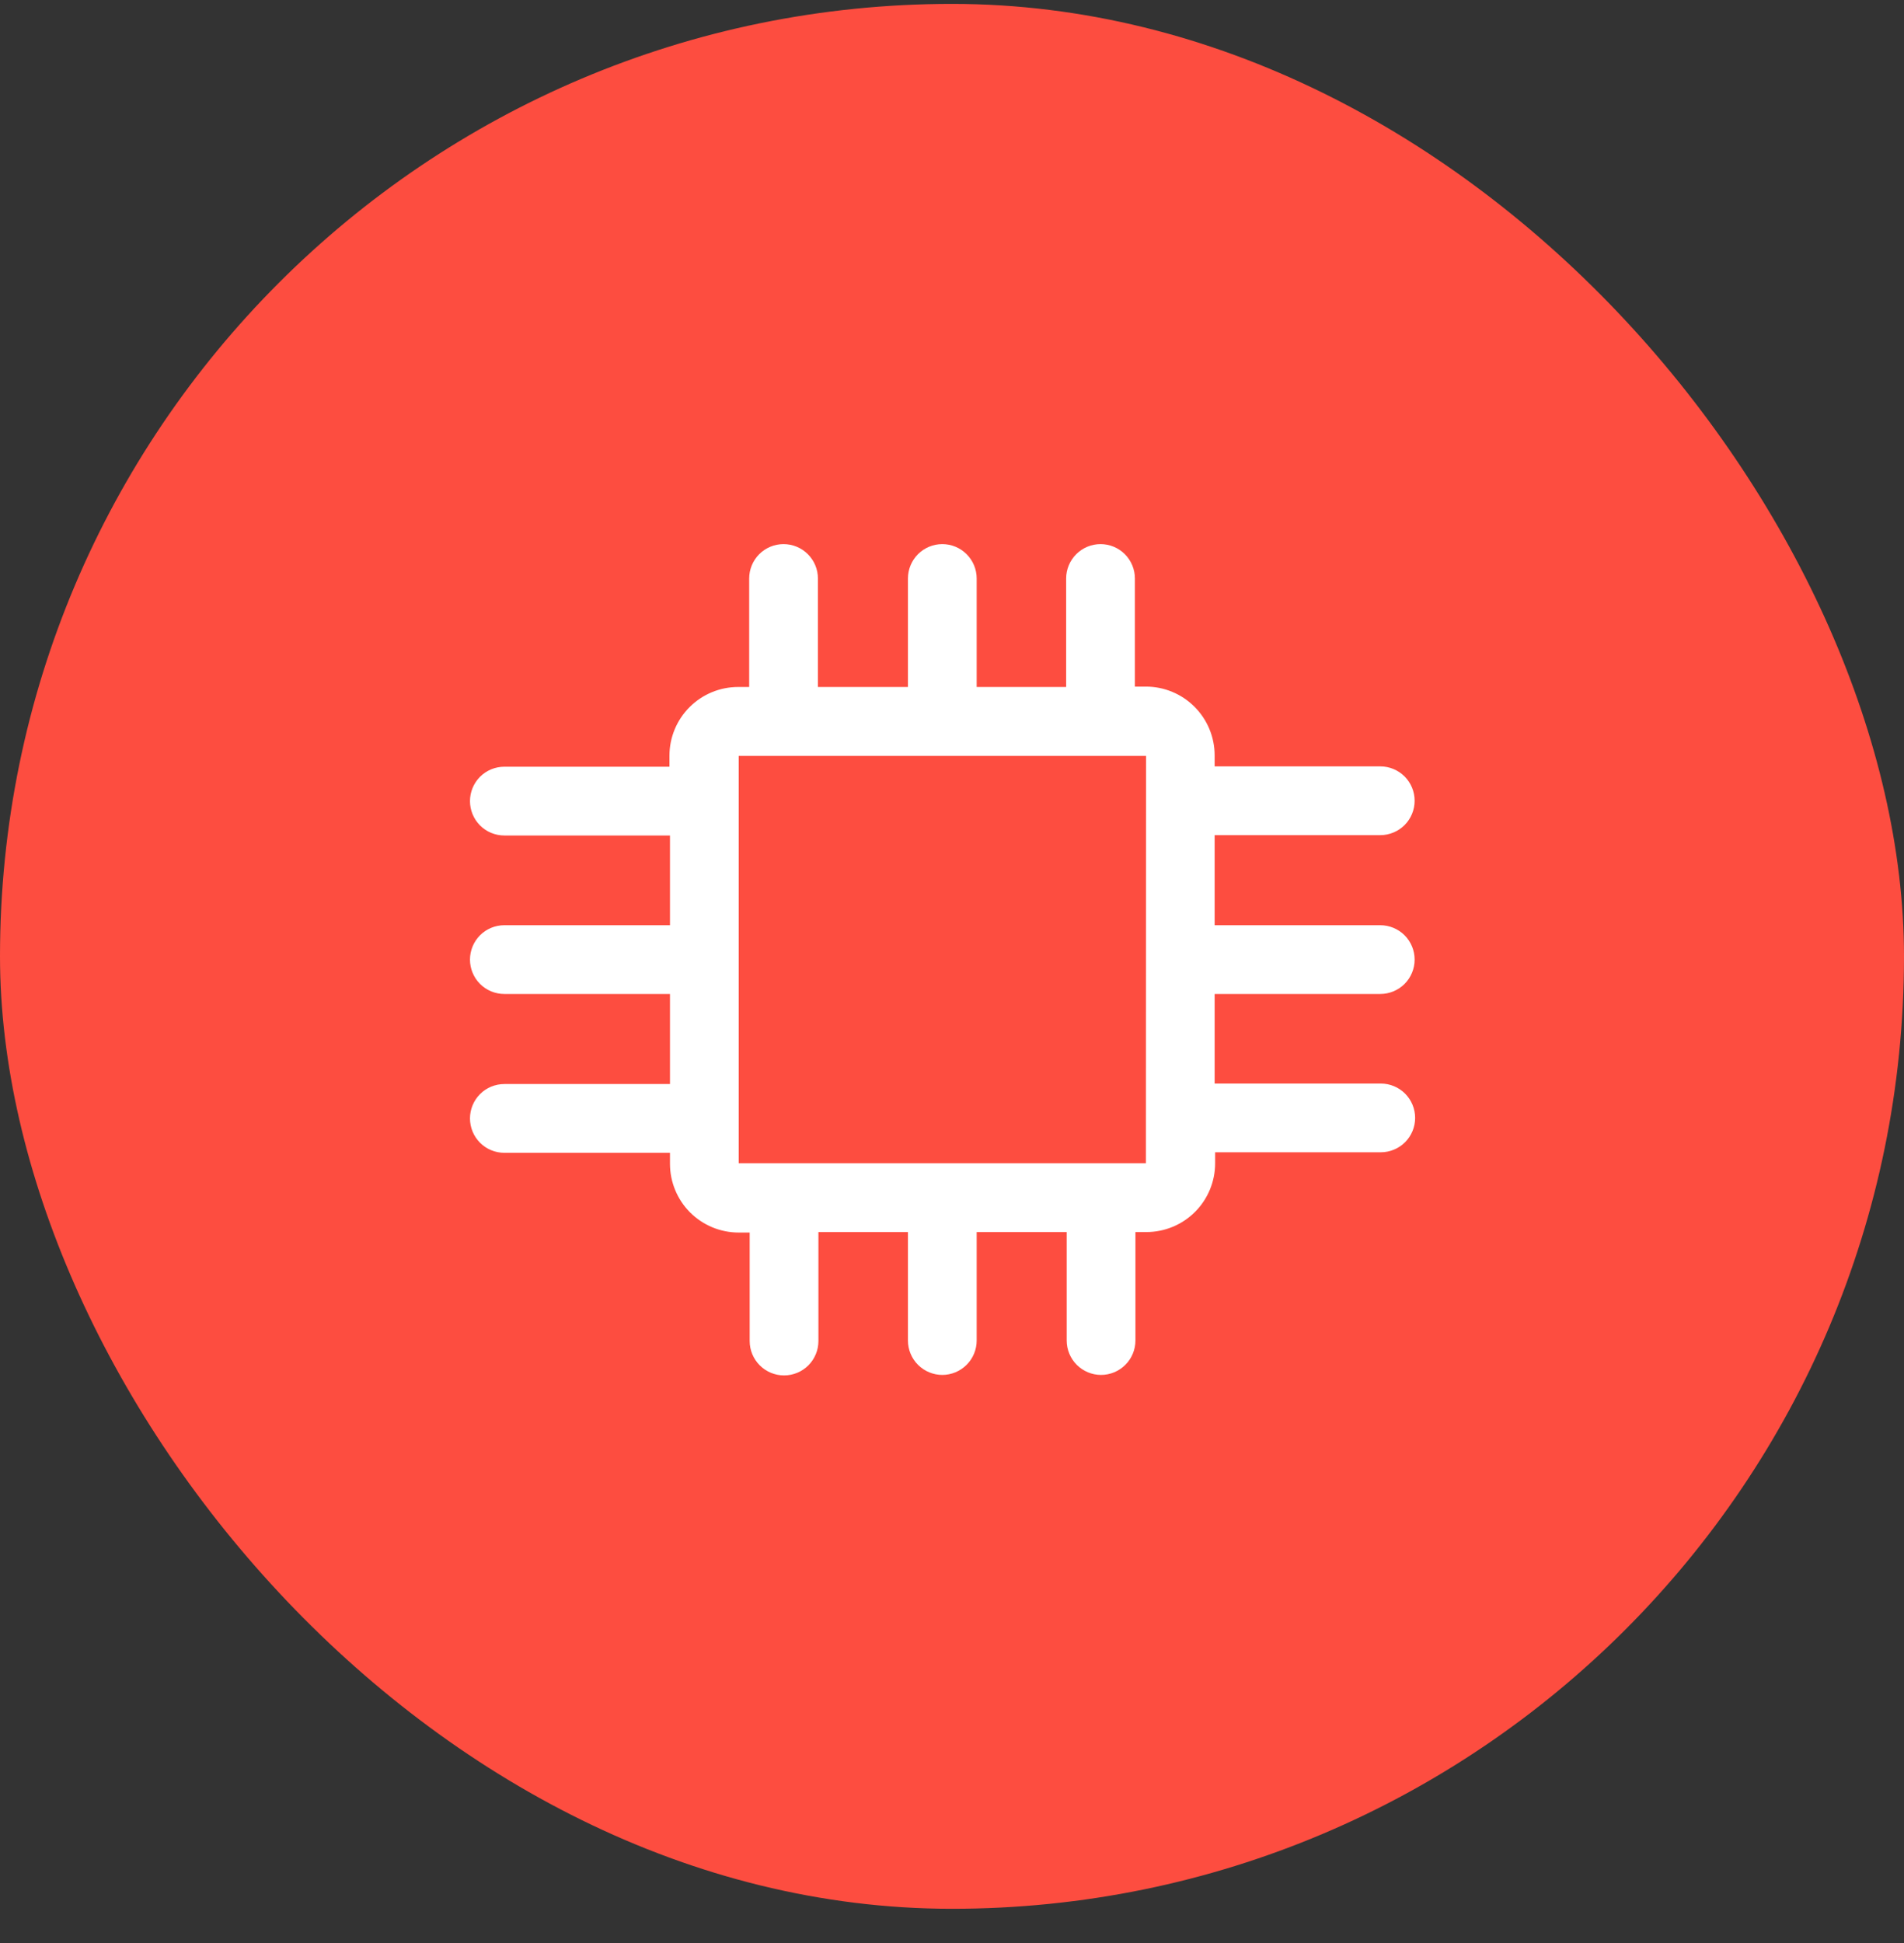 <svg width="50" height="51" viewBox="0 0 50 51" fill="none" xmlns="http://www.w3.org/2000/svg">
<rect x="0" y="0" width="50" height="51" fill="#333333" stroke="none"/>
<rect y="0.102" width="50" height="50" rx="25" fill="#FD4D40"/>
<path d="M36.246 26.09C36.486 26.09 36.715 25.995 36.885 25.826C37.054 25.656 37.149 25.427 37.149 25.188C37.149 24.948 37.054 24.719 36.885 24.549C36.715 24.38 36.486 24.285 36.246 24.285H31.897V21.921H36.246C36.486 21.921 36.715 21.826 36.885 21.657C37.054 21.487 37.149 21.258 37.149 21.018C37.149 20.779 37.054 20.549 36.885 20.38C36.715 20.211 36.486 20.116 36.246 20.116H31.897V19.827C31.897 19.349 31.707 18.89 31.368 18.551C31.03 18.213 30.571 18.022 30.092 18.022H29.803V15.184C29.803 14.945 29.708 14.716 29.539 14.546C29.37 14.377 29.14 14.282 28.901 14.282C28.662 14.282 28.432 14.377 28.263 14.546C28.093 14.716 27.998 14.945 27.998 15.184V18.032H25.648V15.184C25.648 14.945 25.553 14.716 25.383 14.546C25.214 14.377 24.985 14.282 24.745 14.282C24.506 14.282 24.276 14.377 24.107 14.546C23.938 14.716 23.843 14.945 23.843 15.184V18.032H21.479V15.184C21.479 14.945 21.384 14.716 21.214 14.546C21.045 14.377 20.816 14.282 20.576 14.282C20.337 14.282 20.107 14.377 19.938 14.546C19.769 14.716 19.674 14.945 19.674 15.184V18.032H19.385C18.906 18.032 18.447 18.222 18.109 18.56C17.77 18.898 17.58 19.358 17.58 19.836V20.125H13.244C13.005 20.125 12.775 20.22 12.606 20.389C12.437 20.559 12.342 20.788 12.342 21.027C12.342 21.267 12.437 21.496 12.606 21.666C12.775 21.835 13.005 21.93 13.244 21.93H17.594V24.285H13.244C13.005 24.285 12.775 24.38 12.606 24.549C12.437 24.719 12.342 24.948 12.342 25.188C12.342 25.427 12.437 25.656 12.606 25.826C12.775 25.995 13.005 26.09 13.244 26.09H17.594V28.454H13.244C13.005 28.454 12.775 28.549 12.606 28.718C12.437 28.888 12.342 29.117 12.342 29.357C12.342 29.596 12.437 29.825 12.606 29.995C12.775 30.164 13.005 30.259 13.244 30.259H17.594V30.548C17.594 31.026 17.784 31.485 18.122 31.824C18.461 32.162 18.92 32.352 19.399 32.352H19.687V35.2C19.687 35.439 19.782 35.669 19.952 35.838C20.121 36.007 20.35 36.102 20.59 36.102C20.829 36.102 21.059 36.007 21.228 35.838C21.397 35.669 21.492 35.439 21.492 35.2V32.339H23.843V35.186C23.843 35.425 23.938 35.655 24.107 35.824C24.276 35.993 24.506 36.089 24.745 36.089C24.985 36.089 25.214 35.993 25.383 35.824C25.553 35.655 25.648 35.425 25.648 35.186V32.339H28.012V35.186C28.012 35.425 28.107 35.655 28.276 35.824C28.445 35.993 28.675 36.089 28.914 36.089C29.154 36.089 29.383 35.993 29.552 35.824C29.722 35.655 29.817 35.425 29.817 35.186V32.339H30.105C30.584 32.339 31.043 32.149 31.382 31.81C31.72 31.472 31.91 31.013 31.91 30.534V30.245H36.26C36.499 30.245 36.729 30.15 36.898 29.981C37.067 29.812 37.162 29.582 37.162 29.343C37.162 29.104 37.067 28.874 36.898 28.705C36.729 28.536 36.499 28.441 36.26 28.441H31.897V26.09H36.246ZM30.092 30.534H20.657H20.576H20.495H19.399V25.233C19.399 25.233 19.399 25.201 19.399 25.188C19.399 25.174 19.399 25.156 19.399 25.142V21.082C19.399 21.055 19.399 21.027 19.399 21C19.399 20.973 19.399 20.946 19.399 20.919V19.841H28.833H28.914H28.996H30.096L30.092 30.534Z" fill="white"/>
</svg>
